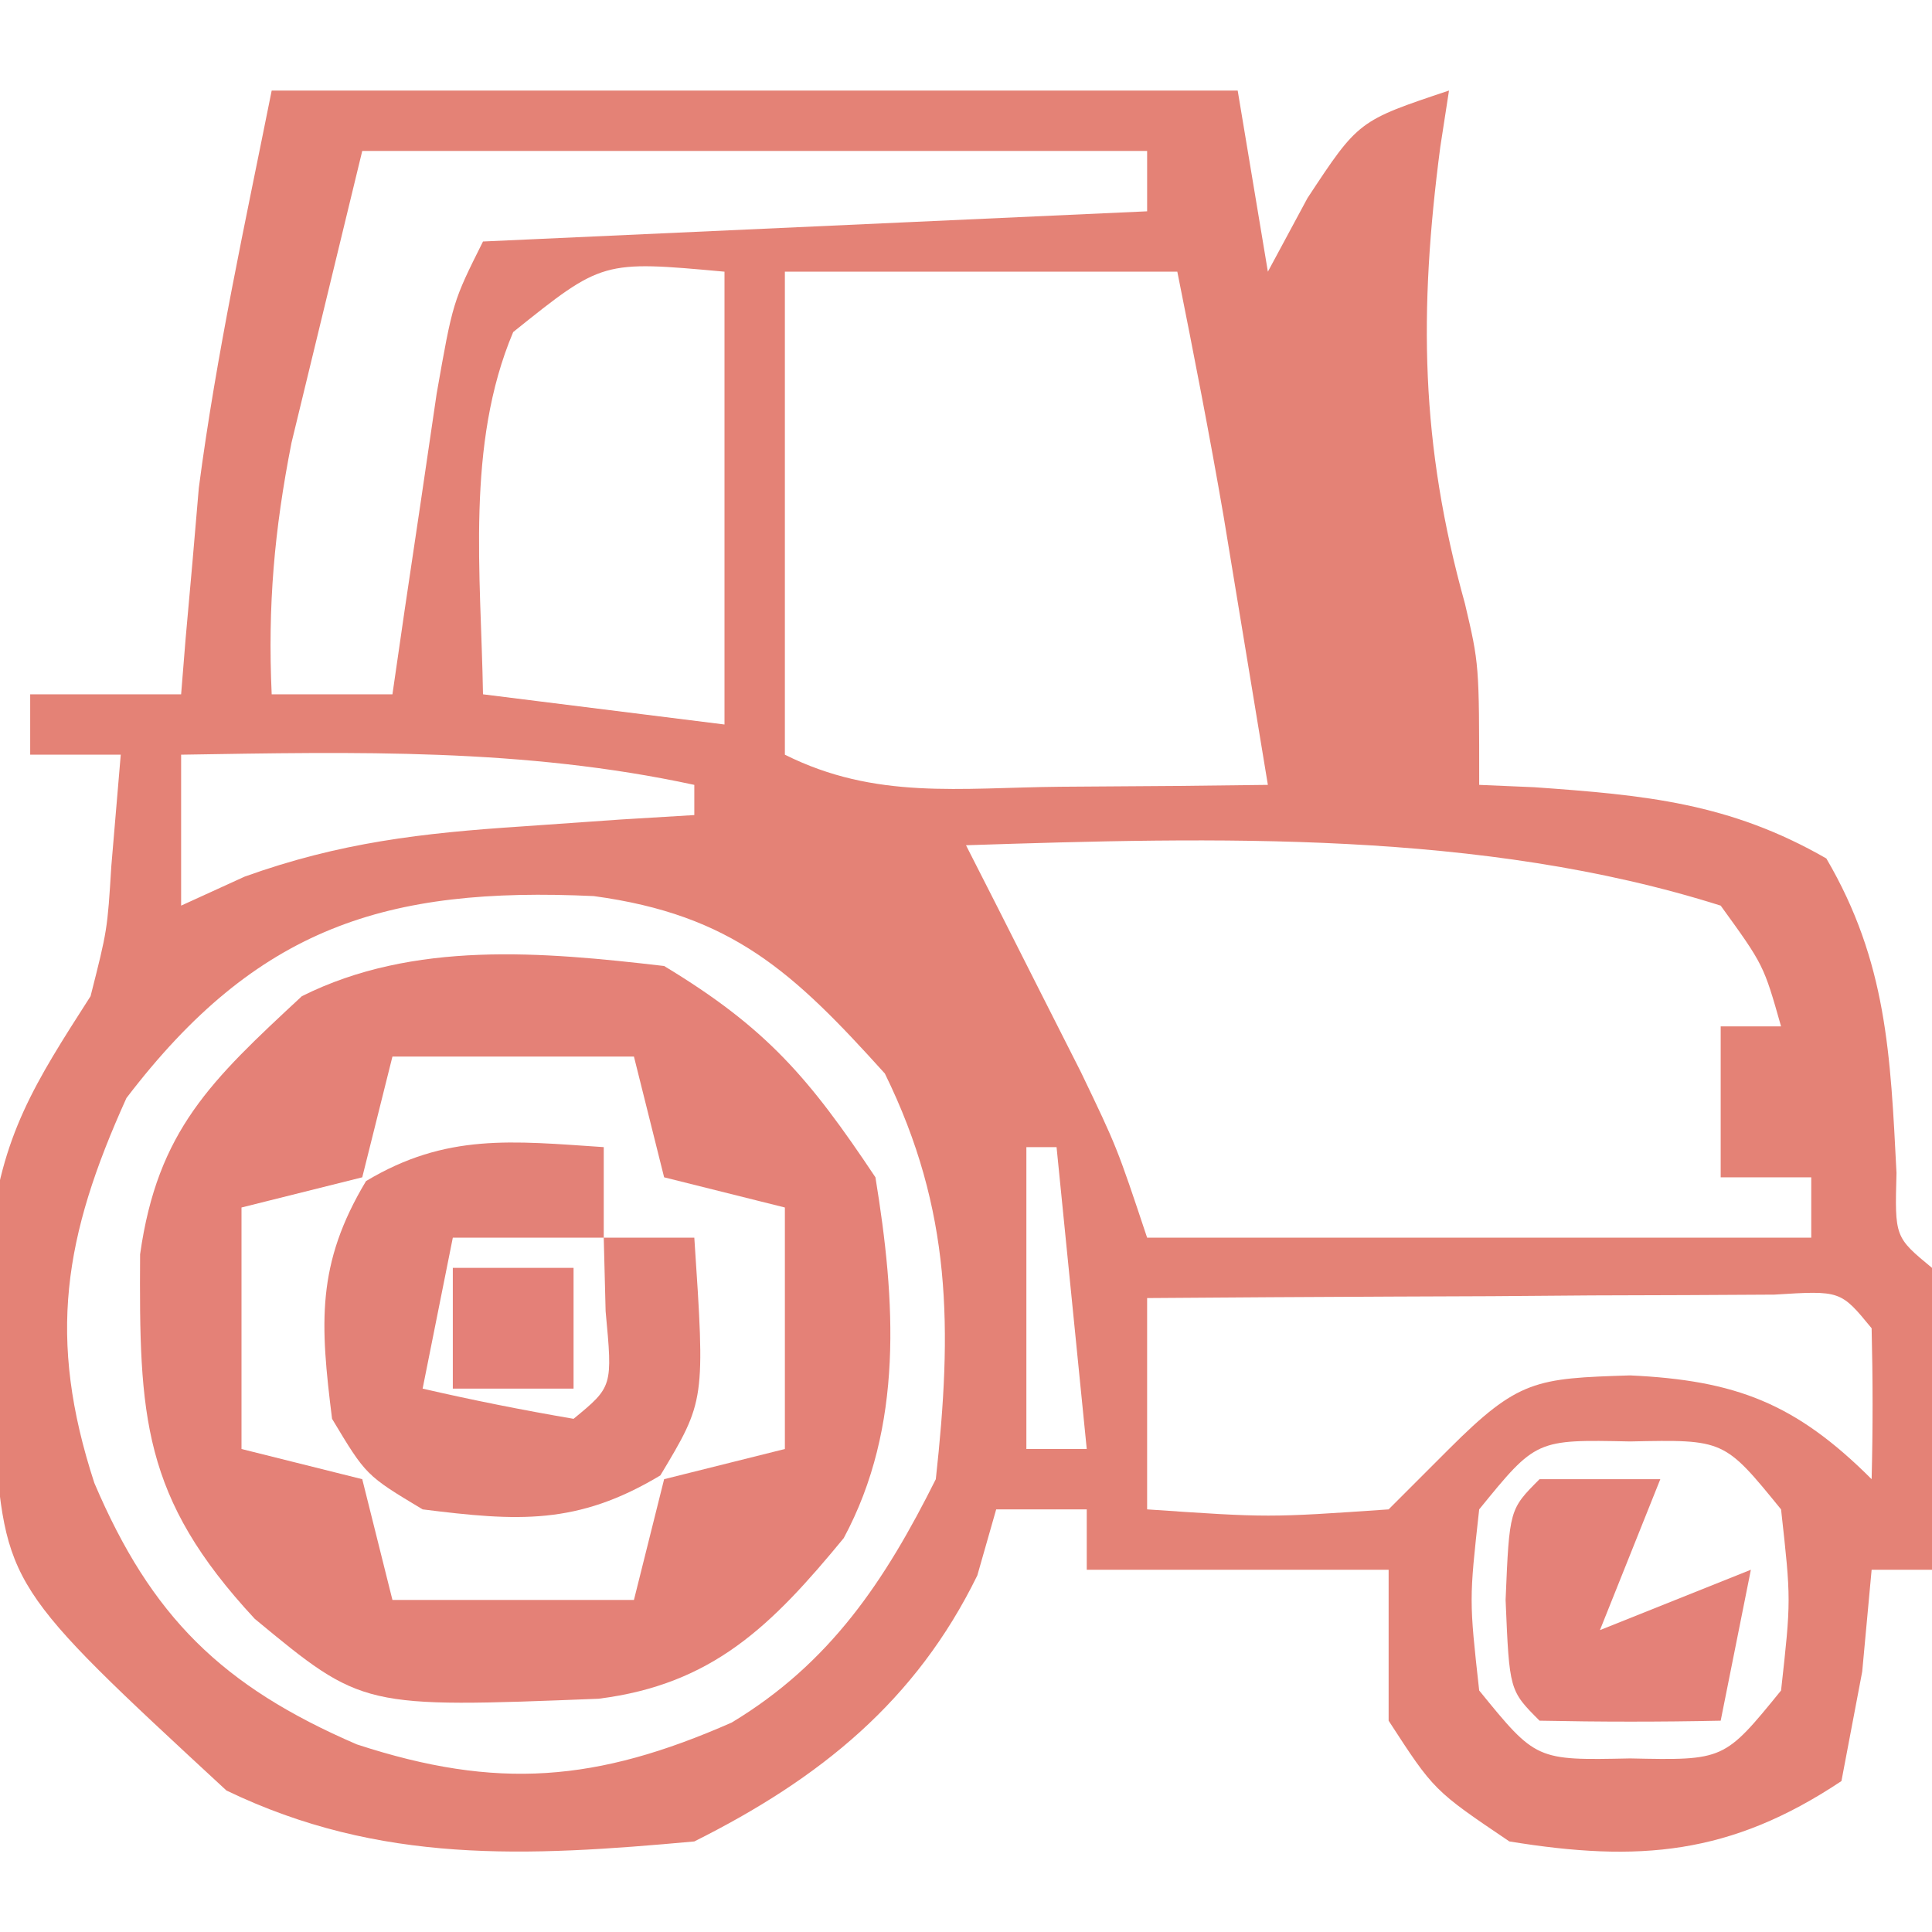 <?xml version="1.0" encoding="UTF-8"?>
<svg version="1.1" xmlns="http://www.w3.org/2000/svg" width="64" height="64">
<path d="M0 0 C10.56 0 21.12 0 32 0 C32.495 2.97 32.495 2.97 33 6 C33.433 5.196 33.866 4.391 34.312 3.562 C36 1 36 1 39 0 C38.857 0.926 38.857 0.926 38.711 1.871 C37.998 7.314 38.051 11.695 39.527 16.992 C40 19 40 19 40 23 C40.905 23.039 40.905 23.039 41.828 23.078 C45.487 23.338 48.29 23.592 51.5 25.438 C53.506 28.865 53.623 31.932 53.824 35.855 C53.766 37.981 53.766 37.981 55 39 C55.072 40.686 55.084 42.375 55.062 44.062 C55.053 44.982 55.044 45.901 55.035 46.848 C55.024 47.558 55.012 48.268 55 49 C54.34 49 53.68 49 53 49 C52.897 50.114 52.794 51.227 52.688 52.375 C52.461 53.571 52.234 54.767 52 56 C48.319 58.454 45.276 58.697 41 58 C38.5 56.312 38.5 56.312 37 54 C37 52.35 37 50.7 37 49 C33.7 49 30.4 49 27 49 C27 48.34 27 47.68 27 47 C26.01 47 25.02 47 24 47 C23.794 47.722 23.587 48.444 23.375 49.188 C21.342 53.345 18.172 55.914 14 58 C8.445 58.507 3.582 58.763 -1.5 56.312 C-8.804 49.557 -8.804 49.557 -9.203 44.355 C-9.219 43.31 -9.234 42.265 -9.25 41.188 C-9.276 40.15 -9.302 39.112 -9.328 38.043 C-8.957 34.599 -7.847 32.882 -6 30 C-5.443 27.805 -5.443 27.805 -5.312 25.688 C-5.209 24.471 -5.106 23.254 -5 22 C-5.99 22 -6.98 22 -8 22 C-8 21.34 -8 20.68 -8 20 C-6.35 20 -4.7 20 -3 20 C-2.951 19.394 -2.902 18.788 -2.852 18.164 C-2.777 17.326 -2.702 16.488 -2.625 15.625 C-2.555 14.813 -2.486 14.001 -2.414 13.164 C-1.835 8.741 -0.875 4.375 0 0 Z M3 2 C2.505 4.042 2.01 6.084 1.5 8.188 C1.222 9.336 0.943 10.485 0.656 11.668 C0.085 14.568 -0.133 17.061 0 20 C1.32 20 2.64 20 4 20 C4.133 19.085 4.266 18.17 4.402 17.227 C4.579 16.038 4.756 14.85 4.938 13.625 C5.112 12.442 5.286 11.258 5.465 10.039 C6 7 6 7 7 5 C14.26 4.67 21.52 4.34 29 4 C29 3.34 29 2.68 29 2 C20.42 2 11.84 2 3 2 Z M8 8 C6.423 11.729 6.934 16.032 7 20 C9.64 20.33 12.28 20.66 15 21 C15 16.05 15 11.1 15 6 C10.954 5.63 10.954 5.63 8 8 Z M17 6 C17 11.28 17 16.56 17 22 C20.003 23.502 22.791 23.093 26.125 23.062 C27.406 23.053 28.688 23.044 30.008 23.035 C30.995 23.024 31.983 23.012 33 23 C32.689 21.104 32.376 19.208 32.062 17.312 C31.888 16.257 31.714 15.201 31.535 14.113 C31.069 11.401 30.54 8.699 30 6 C25.71 6 21.42 6 17 6 Z M34 11 C35 15 35 15 35 15 Z M35 15 C36 19 36 19 36 19 Z M36 20 C37 23 37 23 37 23 Z M-3 22 C-3 23.65 -3 25.3 -3 27 C-2.305 26.683 -1.61 26.366 -0.895 26.039 C2.262 24.906 4.973 24.595 8.312 24.375 C9.381 24.3 10.45 24.225 11.551 24.148 C12.359 24.099 13.167 24.05 14 24 C14 23.67 14 23.34 14 23 C8.334 21.775 2.763 21.908 -3 22 Z M23 25 C23.349 25.687 23.699 26.374 24.059 27.082 C24.514 27.983 24.969 28.884 25.438 29.812 C25.89 30.706 26.342 31.599 26.809 32.52 C28 35 28 35 29 38 C36.26 38 43.52 38 51 38 C51 37.34 51 36.68 51 36 C50.01 36 49.02 36 48 36 C48 34.35 48 32.7 48 31 C48.66 31 49.32 31 50 31 C49.423 28.966 49.423 28.966 48 27 C40.067 24.49 31.241 24.733 23 25 Z M-4.812 33.375 C-6.89 37.968 -7.444 41.318 -5.875 46.125 C-3.991 50.552 -1.65 52.857 2.82 54.785 C7.469 56.307 10.772 56.028 15.238 54.062 C18.514 52.087 20.322 49.356 22 46 C22.546 41.019 22.542 37.104 20.312 32.562 C17.281 29.203 15.259 27.306 10.668 26.684 C3.791 26.364 -0.488 27.708 -4.812 33.375 Z M23 31 C24 33 24 33 24 33 Z M24 33 C25 35 25 35 25 35 Z M25 35 C25 38.3 25 41.6 25 45 C25.66 45 26.32 45 27 45 C26.67 41.7 26.34 38.4 26 35 C25.67 35 25.34 35 25 35 Z M29 40 C29 42.31 29 44.62 29 47 C33.02 47.275 33.02 47.275 37 47 C37.66 46.34 38.32 45.68 39 45 C41.299 42.701 41.875 42.66 45 42.562 C48.485 42.725 50.474 43.474 53 46 C53.043 44.334 53.041 42.666 53 41 C51.973 39.749 51.973 39.749 49.775 39.886 C48.817 39.892 47.858 39.897 46.871 39.902 C45.837 39.906 44.802 39.909 43.736 39.912 C42.648 39.92 41.559 39.929 40.438 39.938 C39.345 39.942 38.253 39.947 37.127 39.951 C34.418 39.963 31.709 39.979 29 40 Z M40 47 C39.667 50 39.667 50 40 53 C41.885 55.316 41.885 55.316 45 55.25 C48.115 55.316 48.115 55.316 50 53 C50.333 50 50.333 50 50 47 C48.115 44.684 48.115 44.684 45 44.75 C41.885 44.684 41.885 44.684 40 47 Z " fill="#E48276" transform="translate(9,3)"/>
<path d="M0 0 C3.395 2.051 4.803 3.705 7 7 C7.666 11.075 7.945 15.244 5.949 18.953 C3.558 21.859 1.603 23.798 -2.172 24.273 C-9.989 24.581 -9.989 24.581 -13.562 21.625 C-17.306 17.594 -17.39 14.905 -17.359 9.551 C-16.78 5.441 -15.001 3.787 -12 1 C-8.3 -0.85 -4.038 -0.471 0 0 Z M-9 3 C-9.33 4.32 -9.66 5.64 -10 7 C-11.32 7.33 -12.64 7.66 -14 8 C-14 10.64 -14 13.28 -14 16 C-12.68 16.33 -11.36 16.66 -10 17 C-9.67 18.32 -9.34 19.64 -9 21 C-6.36 21 -3.72 21 -1 21 C-0.67 19.68 -0.34 18.36 0 17 C1.32 16.67 2.64 16.34 4 16 C4 13.36 4 10.72 4 8 C2.68 7.67 1.36 7.34 0 7 C-0.33 5.68 -0.66 4.36 -1 3 C-3.64 3 -6.28 3 -9 3 Z " fill="#E48177" transform="translate(22,32)"/>
<path d="M0 0 C0 0.99 0 1.98 0 3 C0.99 3 1.98 3 3 3 C3.36 8.4 3.36 8.4 1.875 10.875 C-0.881 12.529 -2.851 12.394 -6 12 C-7.875 10.875 -7.875 10.875 -9 9 C-9.394 5.851 -9.529 3.881 -7.875 1.125 C-5.22 -0.468 -3.032 -0.202 0 0 Z M-5 3 C-5.33 4.65 -5.66 6.3 -6 8 C-4.344 8.382 -2.675 8.714 -1 9 C0.296 7.934 0.296 7.934 0.062 5.438 C0.042 4.633 0.021 3.829 0 3 C-1.65 3 -3.3 3 -5 3 Z " fill="#E38177" transform="translate(20,38)"/>
<path d="M0 0 C1.32 0 2.64 0 4 0 C3.34 1.65 2.68 3.3 2 5 C3.65 4.34 5.3 3.68 7 3 C6.67 4.65 6.34 6.3 6 8 C4 8.043 2 8.041 0 8 C-1 7 -1 7 -1.125 4 C-1 1 -1 1 0 0 Z " fill="#E48178" transform="translate(51,49)"/>
<path d="M0 0 C1.32 0 2.64 0 4 0 C4 1.32 4 2.64 4 4 C2.68 4 1.36 4 0 4 C0 2.68 0 1.36 0 0 Z " fill="#E48078" transform="translate(15,42)"/>
</svg>
